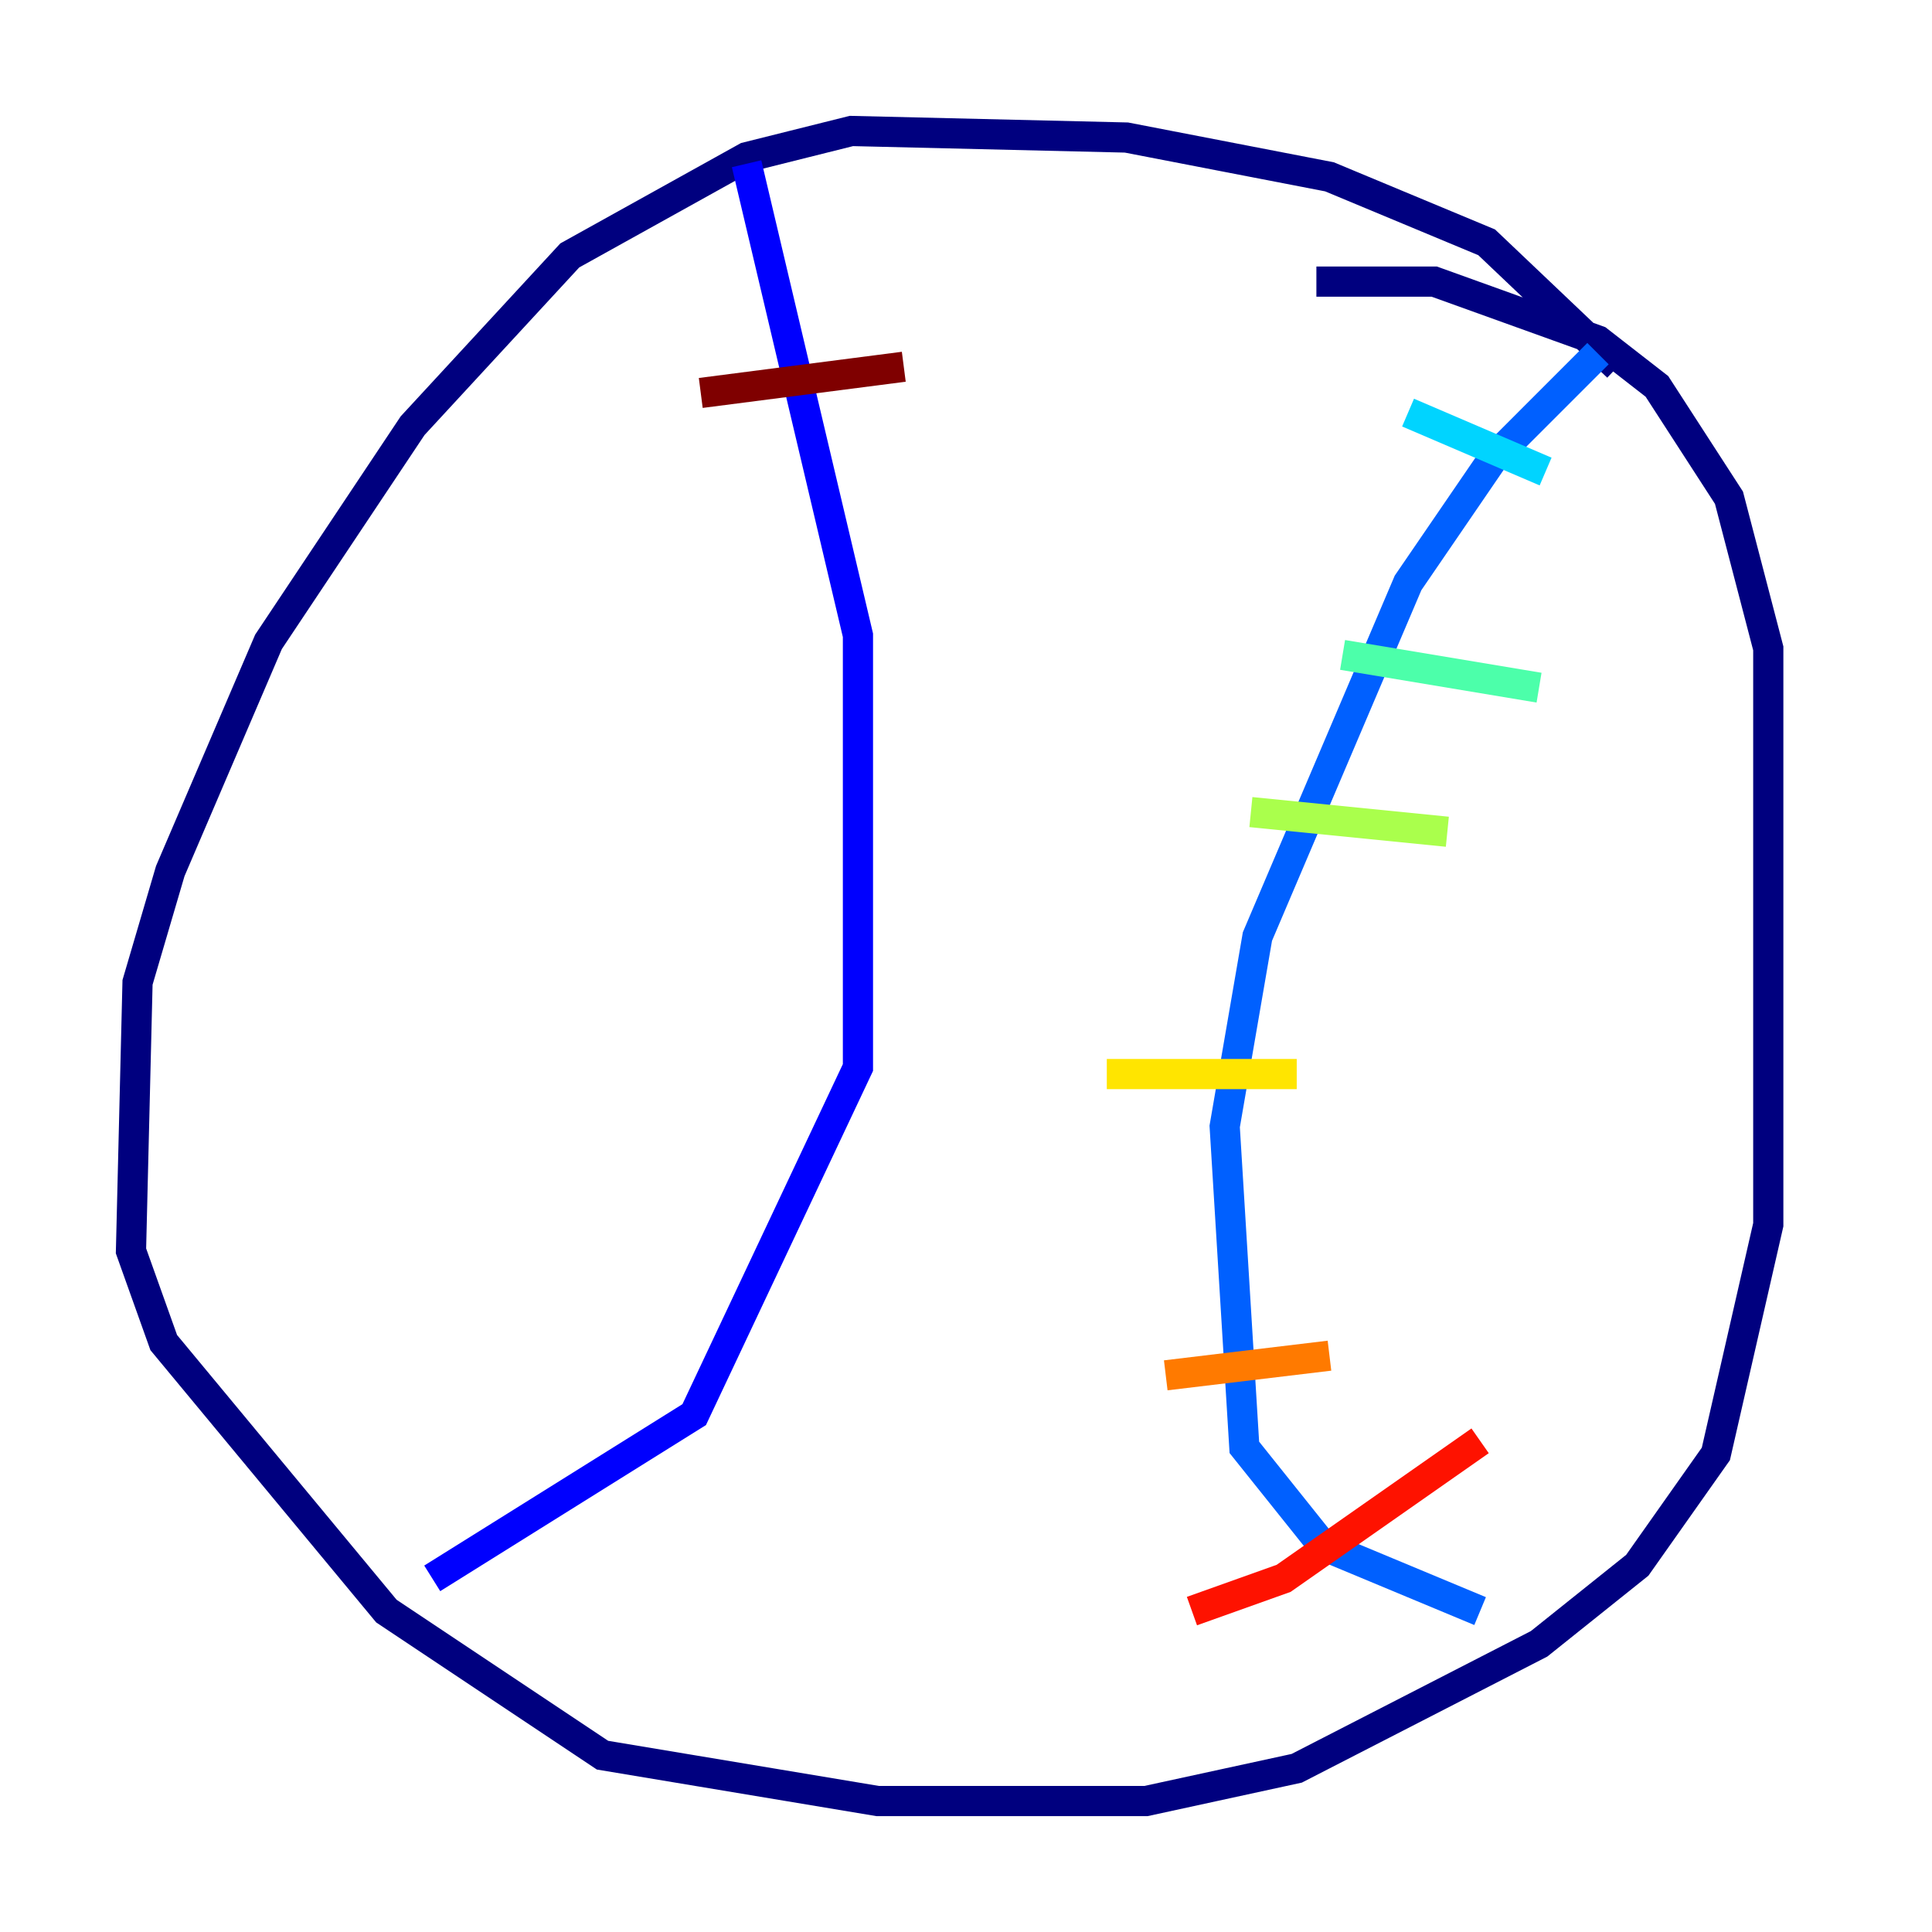 <?xml version="1.0" encoding="utf-8" ?>
<svg baseProfile="tiny" height="128" version="1.2" viewBox="0,0,128,128" width="128" xmlns="http://www.w3.org/2000/svg" xmlns:ev="http://www.w3.org/2001/xml-events" xmlns:xlink="http://www.w3.org/1999/xlink"><defs /><polyline fill="none" points="107.173,24.298 98.495,16.054 88.081,11.715 74.63,9.112 56.407,8.678 49.464,10.414 37.749,16.922 27.336,28.203 17.79,42.522 11.281,57.709 9.112,65.085 8.678,82.875 10.848,88.949 25.6,106.739 39.919,116.285 58.142,119.322 75.932,119.322 85.912,117.153 101.966,108.909 108.475,103.702 113.681,96.325 117.153,81.139 117.153,42.956 114.549,32.976 109.776,25.6 105.871,22.563 95.024,18.658 87.214,18.658" stroke="#00007f" stroke-width="2" /><polyline fill="none" points="49.464,10.848 56.841,42.088 56.841,70.725 45.993,93.722 28.637,104.57" stroke="#0000fe" stroke-width="2" /><polyline fill="none" points="105.871,23.43 98.929,30.373 93.288,38.617 83.308,62.047 81.139,74.63 82.441,95.891 87.647,102.4 98.061,106.739" stroke="#0060ff" stroke-width="2" /><polyline fill="none" points="93.288,27.336 102.4,31.241" stroke="#00d4ff" stroke-width="2" /><polyline fill="none" points="88.949,43.39 101.966,45.559" stroke="#4cffaa" stroke-width="2" /><polyline fill="none" points="82.875,53.803 95.891,55.105" stroke="#aaff4c" stroke-width="2" /><polyline fill="none" points="73.329,71.159 85.912,71.159" stroke="#ffe500" stroke-width="2" /><polyline fill="none" points="77.234,91.119 88.081,89.817" stroke="#ff7a00" stroke-width="2" /><polyline fill="none" points="78.969,106.739 85.044,104.57 98.061,95.458" stroke="#fe1200" stroke-width="2" /><polyline fill="none" points="46.427,26.034 59.878,24.298" stroke="#7f0000" stroke-width="2" /></svg>
